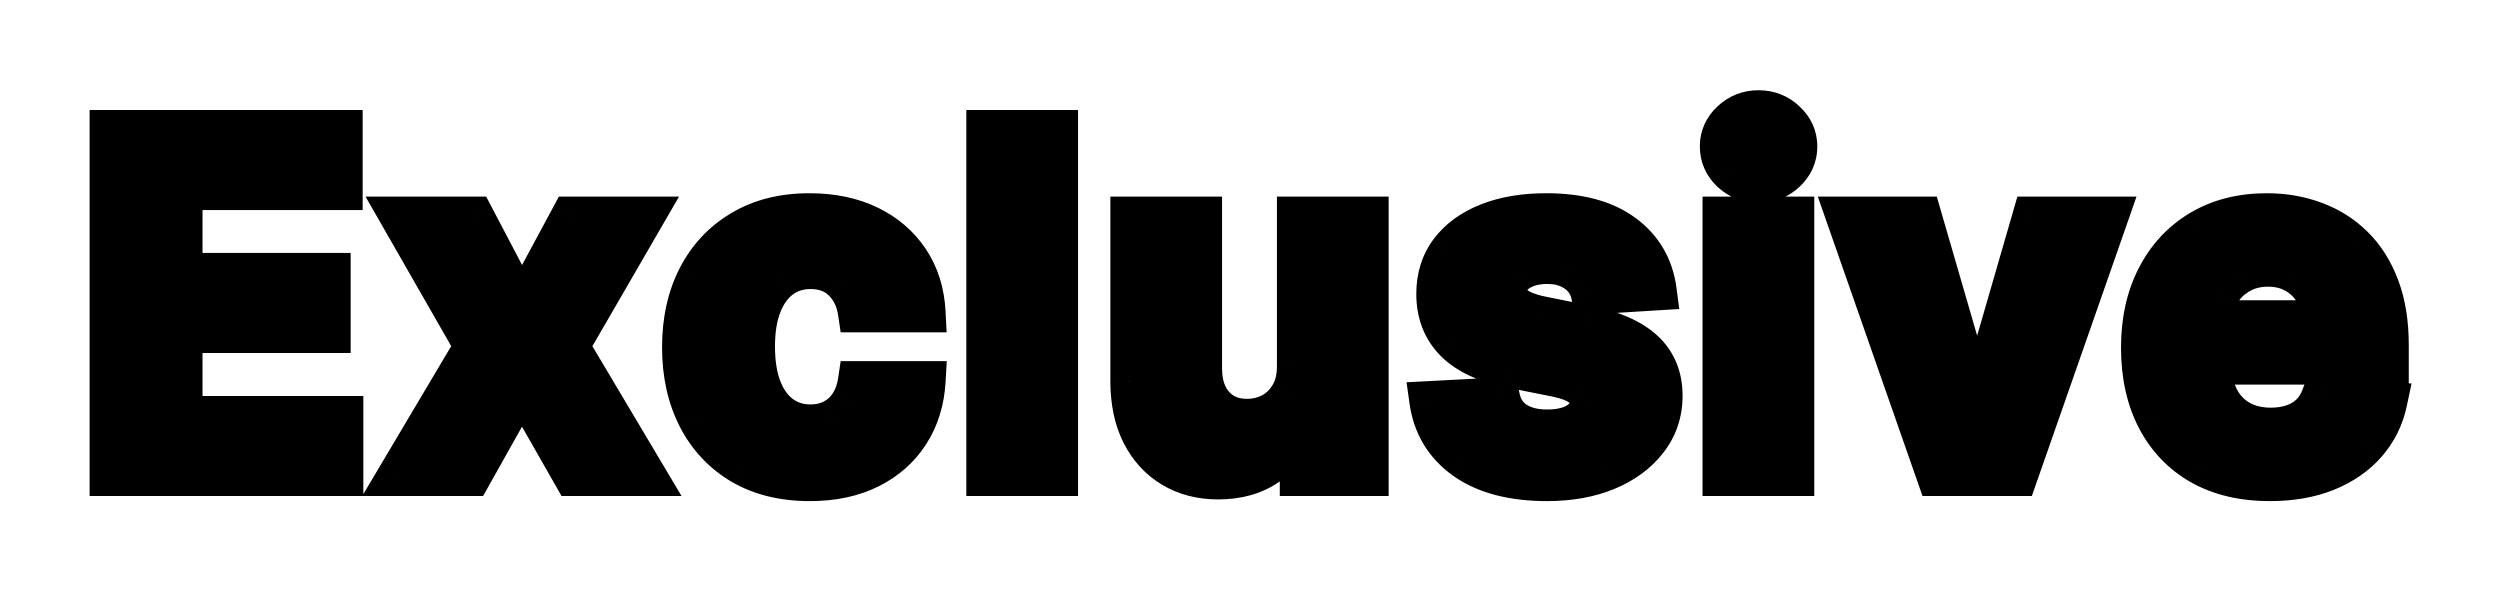 <svg width="126" height="30" viewBox="0 0 126 30" fill="none" xmlns="http://www.w3.org/2000/svg">
<g filter="url(#filter0_d_967_2920)">
<mask id="path-1-outside-1_967_2920" maskUnits="userSpaceOnUse" x="4" y="0" width="118" height="22" fill="black">
<rect fill="white" x="4" width="118" height="22"/>
<path d="M5.517 20V2.545H17.278V5.588H9.207V9.747H16.673V12.79H9.207V16.957H17.312V20H5.517ZM23.898 6.909L26.302 11.486L28.765 6.909H32.489L28.697 13.454L32.591 20H28.884L26.302 15.474L23.762 20H20.012L23.898 13.454L20.148 6.909H23.898ZM40.811 20.256C39.471 20.256 38.317 19.972 37.351 19.403C36.391 18.829 35.652 18.034 35.135 17.017C34.624 16 34.368 14.829 34.368 13.506C34.368 12.165 34.627 10.989 35.144 9.977C35.667 8.96 36.408 8.168 37.368 7.599C38.328 7.026 39.471 6.739 40.794 6.739C41.936 6.739 42.936 6.946 43.794 7.361C44.652 7.776 45.331 8.358 45.831 9.108C46.331 9.858 46.607 10.739 46.658 11.75H43.232C43.135 11.097 42.88 10.571 42.465 10.173C42.056 9.77 41.519 9.568 40.854 9.568C40.292 9.568 39.8 9.722 39.38 10.028C38.965 10.329 38.641 10.77 38.408 11.349C38.175 11.929 38.059 12.631 38.059 13.454C38.059 14.29 38.172 15 38.4 15.585C38.633 16.171 38.959 16.616 39.38 16.923C39.8 17.23 40.292 17.384 40.854 17.384C41.269 17.384 41.641 17.298 41.971 17.128C42.306 16.957 42.581 16.71 42.797 16.386C43.019 16.057 43.164 15.662 43.232 15.202H46.658C46.601 16.202 46.328 17.082 45.84 17.844C45.357 18.599 44.689 19.19 43.837 19.616C42.985 20.043 41.976 20.256 40.811 20.256ZM53.333 2.545V20H49.703V2.545H53.333ZM65.357 14.426V6.909H68.987V20H65.501V17.622H65.365C65.07 18.389 64.578 19.006 63.891 19.472C63.209 19.938 62.376 20.171 61.394 20.171C60.519 20.171 59.749 19.972 59.084 19.574C58.419 19.176 57.899 18.611 57.524 17.878C57.155 17.145 56.967 16.267 56.962 15.244V6.909H60.592V14.597C60.598 15.369 60.805 15.98 61.215 16.429C61.624 16.878 62.172 17.102 62.859 17.102C63.297 17.102 63.706 17.003 64.087 16.804C64.467 16.599 64.774 16.298 65.007 15.901C65.246 15.503 65.362 15.011 65.357 14.426ZM83.503 10.642L80.18 10.847C80.123 10.562 80.001 10.307 79.813 10.079C79.626 9.847 79.378 9.662 79.072 9.526C78.77 9.384 78.41 9.312 77.989 9.312C77.427 9.312 76.952 9.432 76.566 9.67C76.18 9.903 75.986 10.216 75.986 10.608C75.986 10.921 76.111 11.185 76.361 11.401C76.611 11.617 77.04 11.79 77.648 11.921L80.018 12.398C81.29 12.659 82.239 13.079 82.864 13.659C83.489 14.239 83.802 15 83.802 15.943C83.802 16.801 83.549 17.554 83.043 18.202C82.543 18.849 81.856 19.355 80.981 19.719C80.111 20.077 79.109 20.256 77.972 20.256C76.239 20.256 74.859 19.895 73.83 19.173C72.807 18.446 72.208 17.457 72.032 16.207L75.603 16.02C75.711 16.548 75.972 16.952 76.387 17.23C76.802 17.503 77.333 17.639 77.981 17.639C78.617 17.639 79.128 17.517 79.515 17.273C79.907 17.023 80.106 16.702 80.111 16.31C80.106 15.98 79.966 15.71 79.694 15.5C79.421 15.284 79.001 15.119 78.432 15.006L76.165 14.554C74.887 14.298 73.935 13.855 73.31 13.224C72.691 12.594 72.381 11.79 72.381 10.812C72.381 9.972 72.609 9.247 73.063 8.639C73.523 8.031 74.168 7.562 74.998 7.233C75.833 6.903 76.81 6.739 77.93 6.739C79.583 6.739 80.884 7.088 81.833 7.787C82.787 8.486 83.344 9.438 83.503 10.642ZM86.808 20V6.909H90.439V20H86.808ZM88.632 5.222C88.092 5.222 87.629 5.043 87.243 4.685C86.862 4.321 86.672 3.886 86.672 3.381C86.672 2.881 86.862 2.452 87.243 2.094C87.629 1.73 88.092 1.548 88.632 1.548C89.172 1.548 89.632 1.73 90.013 2.094C90.399 2.452 90.592 2.881 90.592 3.381C90.592 3.886 90.399 4.321 90.013 4.685C89.632 5.043 89.172 5.222 88.632 5.222ZM106.272 6.909L101.695 20H97.604L93.027 6.909H96.862L99.581 16.276H99.718L102.428 6.909H106.272ZM114.394 20.256C113.047 20.256 111.888 19.983 110.916 19.438C109.95 18.886 109.206 18.108 108.683 17.102C108.161 16.091 107.899 14.895 107.899 13.514C107.899 12.168 108.161 10.986 108.683 9.969C109.206 8.952 109.942 8.159 110.891 7.591C111.845 7.023 112.965 6.739 114.249 6.739C115.112 6.739 115.916 6.878 116.661 7.156C117.411 7.429 118.064 7.841 118.621 8.392C119.183 8.943 119.621 9.636 119.933 10.472C120.246 11.301 120.402 12.273 120.402 13.386V14.383H109.348V12.133H116.984C116.984 11.611 116.871 11.148 116.644 10.744C116.416 10.341 116.101 10.026 115.698 9.798C115.3 9.565 114.837 9.449 114.308 9.449C113.757 9.449 113.269 9.577 112.842 9.832C112.422 10.082 112.092 10.421 111.854 10.847C111.615 11.267 111.493 11.736 111.487 12.253V14.392C111.487 15.04 111.607 15.599 111.845 16.071C112.09 16.543 112.433 16.906 112.876 17.162C113.32 17.418 113.845 17.546 114.453 17.546C114.857 17.546 115.226 17.489 115.561 17.375C115.896 17.261 116.183 17.091 116.422 16.864C116.661 16.636 116.842 16.358 116.967 16.028L120.325 16.25C120.155 17.057 119.805 17.761 119.277 18.364C118.754 18.96 118.078 19.426 117.249 19.761C116.425 20.091 115.473 20.256 114.394 20.256Z"/>
</mask>
<path d="M5.517 20V2.545H17.278V5.588H9.207V9.747H16.673V12.79H9.207V16.957H17.312V20H5.517ZM23.898 6.909L26.302 11.486L28.765 6.909H32.489L28.697 13.454L32.591 20H28.884L26.302 15.474L23.762 20H20.012L23.898 13.454L20.148 6.909H23.898ZM40.811 20.256C39.471 20.256 38.317 19.972 37.351 19.403C36.391 18.829 35.652 18.034 35.135 17.017C34.624 16 34.368 14.829 34.368 13.506C34.368 12.165 34.627 10.989 35.144 9.977C35.667 8.96 36.408 8.168 37.368 7.599C38.328 7.026 39.471 6.739 40.794 6.739C41.936 6.739 42.936 6.946 43.794 7.361C44.652 7.776 45.331 8.358 45.831 9.108C46.331 9.858 46.607 10.739 46.658 11.75H43.232C43.135 11.097 42.88 10.571 42.465 10.173C42.056 9.77 41.519 9.568 40.854 9.568C40.292 9.568 39.8 9.722 39.38 10.028C38.965 10.329 38.641 10.77 38.408 11.349C38.175 11.929 38.059 12.631 38.059 13.454C38.059 14.29 38.172 15 38.4 15.585C38.633 16.171 38.959 16.616 39.38 16.923C39.8 17.23 40.292 17.384 40.854 17.384C41.269 17.384 41.641 17.298 41.971 17.128C42.306 16.957 42.581 16.71 42.797 16.386C43.019 16.057 43.164 15.662 43.232 15.202H46.658C46.601 16.202 46.328 17.082 45.84 17.844C45.357 18.599 44.689 19.19 43.837 19.616C42.985 20.043 41.976 20.256 40.811 20.256ZM53.333 2.545V20H49.703V2.545H53.333ZM65.357 14.426V6.909H68.987V20H65.501V17.622H65.365C65.07 18.389 64.578 19.006 63.891 19.472C63.209 19.938 62.376 20.171 61.394 20.171C60.519 20.171 59.749 19.972 59.084 19.574C58.419 19.176 57.899 18.611 57.524 17.878C57.155 17.145 56.967 16.267 56.962 15.244V6.909H60.592V14.597C60.598 15.369 60.805 15.98 61.215 16.429C61.624 16.878 62.172 17.102 62.859 17.102C63.297 17.102 63.706 17.003 64.087 16.804C64.467 16.599 64.774 16.298 65.007 15.901C65.246 15.503 65.362 15.011 65.357 14.426ZM83.503 10.642L80.18 10.847C80.123 10.562 80.001 10.307 79.813 10.079C79.626 9.847 79.378 9.662 79.072 9.526C78.77 9.384 78.41 9.312 77.989 9.312C77.427 9.312 76.952 9.432 76.566 9.67C76.18 9.903 75.986 10.216 75.986 10.608C75.986 10.921 76.111 11.185 76.361 11.401C76.611 11.617 77.04 11.79 77.648 11.921L80.018 12.398C81.29 12.659 82.239 13.079 82.864 13.659C83.489 14.239 83.802 15 83.802 15.943C83.802 16.801 83.549 17.554 83.043 18.202C82.543 18.849 81.856 19.355 80.981 19.719C80.111 20.077 79.109 20.256 77.972 20.256C76.239 20.256 74.859 19.895 73.83 19.173C72.807 18.446 72.208 17.457 72.032 16.207L75.603 16.02C75.711 16.548 75.972 16.952 76.387 17.23C76.802 17.503 77.333 17.639 77.981 17.639C78.617 17.639 79.128 17.517 79.515 17.273C79.907 17.023 80.106 16.702 80.111 16.31C80.106 15.98 79.966 15.71 79.694 15.5C79.421 15.284 79.001 15.119 78.432 15.006L76.165 14.554C74.887 14.298 73.935 13.855 73.31 13.224C72.691 12.594 72.381 11.79 72.381 10.812C72.381 9.972 72.609 9.247 73.063 8.639C73.523 8.031 74.168 7.562 74.998 7.233C75.833 6.903 76.81 6.739 77.93 6.739C79.583 6.739 80.884 7.088 81.833 7.787C82.787 8.486 83.344 9.438 83.503 10.642ZM86.808 20V6.909H90.439V20H86.808ZM88.632 5.222C88.092 5.222 87.629 5.043 87.243 4.685C86.862 4.321 86.672 3.886 86.672 3.381C86.672 2.881 86.862 2.452 87.243 2.094C87.629 1.73 88.092 1.548 88.632 1.548C89.172 1.548 89.632 1.73 90.013 2.094C90.399 2.452 90.592 2.881 90.592 3.381C90.592 3.886 90.399 4.321 90.013 4.685C89.632 5.043 89.172 5.222 88.632 5.222ZM106.272 6.909L101.695 20H97.604L93.027 6.909H96.862L99.581 16.276H99.718L102.428 6.909H106.272ZM114.394 20.256C113.047 20.256 111.888 19.983 110.916 19.438C109.95 18.886 109.206 18.108 108.683 17.102C108.161 16.091 107.899 14.895 107.899 13.514C107.899 12.168 108.161 10.986 108.683 9.969C109.206 8.952 109.942 8.159 110.891 7.591C111.845 7.023 112.965 6.739 114.249 6.739C115.112 6.739 115.916 6.878 116.661 7.156C117.411 7.429 118.064 7.841 118.621 8.392C119.183 8.943 119.621 9.636 119.933 10.472C120.246 11.301 120.402 12.273 120.402 13.386V14.383H109.348V12.133H116.984C116.984 11.611 116.871 11.148 116.644 10.744C116.416 10.341 116.101 10.026 115.698 9.798C115.3 9.565 114.837 9.449 114.308 9.449C113.757 9.449 113.269 9.577 112.842 9.832C112.422 10.082 112.092 10.421 111.854 10.847C111.615 11.267 111.493 11.736 111.487 12.253V14.392C111.487 15.04 111.607 15.599 111.845 16.071C112.09 16.543 112.433 16.906 112.876 17.162C113.32 17.418 113.845 17.546 114.453 17.546C114.857 17.546 115.226 17.489 115.561 17.375C115.896 17.261 116.183 17.091 116.422 16.864C116.661 16.636 116.842 16.358 116.967 16.028L120.325 16.25C120.155 17.057 119.805 17.761 119.277 18.364C118.754 18.96 118.078 19.426 117.249 19.761C116.425 20.091 115.473 20.256 114.394 20.256Z" fill="black"/>
<path d="M5.517 20H4.517V21H5.517V20ZM5.517 2.545V1.545H4.517V2.545H5.517ZM17.278 2.545H18.278V1.545H17.278V2.545ZM17.278 5.588V6.588H18.278V5.588H17.278ZM9.207 5.588V4.588H8.207V5.588H9.207ZM9.207 9.747H8.207V10.747H9.207V9.747ZM16.673 9.747H17.673V8.747H16.673V9.747ZM16.673 12.79V13.79H17.673V12.79H16.673ZM9.207 12.79V11.79H8.207V12.79H9.207ZM9.207 16.957H8.207V17.957H9.207V16.957ZM17.312 16.957H18.312V15.957H17.312V16.957ZM17.312 20V21H18.312V20H17.312ZM6.517 20V2.545H4.517V20H6.517ZM5.517 3.545H17.278V1.545H5.517V3.545ZM16.278 2.545V5.588H18.278V2.545H16.278ZM17.278 4.588H9.207V6.588H17.278V4.588ZM8.207 5.588V9.747H10.207V5.588H8.207ZM9.207 10.747H16.673V8.747H9.207V10.747ZM15.673 9.747V12.79H17.673V9.747H15.673ZM16.673 11.79H9.207V13.79H16.673V11.79ZM8.207 12.79V16.957H10.207V12.79H8.207ZM9.207 17.957H17.312V15.957H9.207V17.957ZM16.312 16.957V20H18.312V16.957H16.312ZM17.312 19H5.517V21H17.312V19ZM23.898 6.909L24.784 6.444L24.503 5.909H23.898V6.909ZM26.302 11.486L25.416 11.951L26.291 13.616L27.182 11.96L26.302 11.486ZM28.765 6.909V5.909H28.167L27.884 6.435L28.765 6.909ZM32.489 6.909L33.354 7.41L34.224 5.909H32.489V6.909ZM28.697 13.454L27.831 12.953L27.537 13.461L27.837 13.966L28.697 13.454ZM32.591 20V21H34.35L33.451 19.489L32.591 20ZM28.884 20L28.015 20.496L28.303 21H28.884V20ZM26.302 15.474L27.17 14.979L26.294 13.444L25.43 14.985L26.302 15.474ZM23.762 20V21H24.347L24.634 20.489L23.762 20ZM20.012 20L19.152 19.489L18.255 21H20.012V20ZM23.898 13.454L24.758 13.965L25.056 13.463L24.766 12.957L23.898 13.454ZM20.148 6.909V5.909H18.423L19.281 7.406L20.148 6.909ZM23.013 7.374L25.416 11.951L27.187 11.021L24.784 6.444L23.013 7.374ZM27.182 11.96L29.645 7.383L27.884 6.435L25.421 11.012L27.182 11.96ZM28.765 7.909H32.489V5.909H28.765V7.909ZM31.624 6.408L27.831 12.953L29.562 13.956L33.354 7.41L31.624 6.408ZM27.837 13.966L31.732 20.511L33.451 19.489L29.556 12.943L27.837 13.966ZM32.591 19H28.884V21H32.591V19ZM29.753 19.504L27.17 14.979L25.433 15.97L28.015 20.496L29.753 19.504ZM25.43 14.985L22.89 19.511L24.634 20.489L27.174 15.964L25.43 14.985ZM23.762 19H20.012V21H23.762V19ZM20.872 20.511L24.758 13.965L23.038 12.944L19.152 19.489L20.872 20.511ZM24.766 12.957L21.016 6.412L19.281 7.406L23.031 13.952L24.766 12.957ZM20.148 7.909H23.898V5.909H20.148V7.909ZM37.351 19.403L36.838 20.262L36.844 20.265L37.351 19.403ZM35.135 17.017L34.242 17.466L34.244 17.47L35.135 17.017ZM35.144 9.977L34.254 9.52L34.253 9.522L35.144 9.977ZM37.368 7.599L37.877 8.46L37.881 8.458L37.368 7.599ZM43.794 7.361L44.23 6.46L44.23 6.46L43.794 7.361ZM46.658 11.75V12.75H47.71L47.657 11.7L46.658 11.75ZM43.232 11.75L42.243 11.896L42.369 12.75H43.232V11.75ZM42.465 10.173L41.763 10.885L41.773 10.895L42.465 10.173ZM39.38 10.028L39.967 10.838L39.969 10.836L39.38 10.028ZM38.4 15.585L37.467 15.947L37.47 15.955L38.4 15.585ZM39.38 16.923L39.969 16.116L39.969 16.116L39.38 16.923ZM41.971 17.128L41.517 16.236L41.511 16.24L41.971 17.128ZM42.797 16.386L41.967 15.828L41.965 15.832L42.797 16.386ZM43.232 15.202V14.202H42.369L42.243 15.055L43.232 15.202ZM46.658 15.202L47.656 15.258L47.717 14.202H46.658V15.202ZM45.84 17.844L44.998 17.304L44.997 17.305L45.84 17.844ZM43.837 19.616L43.39 18.722L43.39 18.722L43.837 19.616ZM40.811 19.256C39.614 19.256 38.643 19.003 37.858 18.541L36.844 20.265C37.992 20.94 39.327 21.256 40.811 21.256V19.256ZM37.864 18.545C37.069 18.07 36.46 17.416 36.027 16.564L34.244 17.47C34.845 18.652 35.713 19.589 36.838 20.262L37.864 18.545ZM36.029 16.568C35.598 15.711 35.368 14.699 35.368 13.506H33.368C33.368 14.96 33.65 16.289 34.242 17.466L36.029 16.568ZM35.368 13.506C35.368 12.295 35.601 11.28 36.034 10.432L34.253 9.522C33.652 10.698 33.368 12.035 33.368 13.506H35.368ZM36.033 10.434C36.472 9.581 37.084 8.93 37.877 8.46L36.859 6.739C35.732 7.405 34.861 8.34 34.254 9.52L36.033 10.434ZM37.881 8.458C38.66 7.992 39.618 7.739 40.794 7.739V5.739C39.323 5.739 37.997 6.059 36.855 6.741L37.881 8.458ZM40.794 7.739C41.815 7.739 42.661 7.924 43.359 8.261L44.23 6.46C43.212 5.968 42.058 5.739 40.794 5.739V7.739ZM43.359 8.261C44.066 8.603 44.604 9.07 44.999 9.663L46.663 8.553C46.059 7.646 45.239 6.948 44.23 6.46L43.359 8.261ZM44.999 9.663C45.387 10.245 45.616 10.946 45.659 11.8L47.657 11.7C47.598 10.531 47.275 9.471 46.663 8.553L44.999 9.663ZM46.658 10.75H43.232V12.75H46.658V10.75ZM44.221 11.604C44.097 10.765 43.755 10.025 43.157 9.452L41.773 10.895C42.004 11.117 42.173 11.428 42.243 11.896L44.221 11.604ZM43.167 9.461C42.541 8.844 41.737 8.568 40.854 8.568V10.568C41.301 10.568 41.57 10.695 41.763 10.885L43.167 9.461ZM40.854 8.568C40.098 8.568 39.396 8.779 38.79 9.221L39.969 10.836C40.204 10.665 40.485 10.568 40.854 10.568V8.568ZM38.792 9.219C38.195 9.653 37.768 10.261 37.48 10.976L39.336 11.722C39.514 11.279 39.735 11.006 39.967 10.838L38.792 9.219ZM37.48 10.976C37.187 11.706 37.059 12.541 37.059 13.454H39.059C39.059 12.72 39.163 12.152 39.336 11.722L37.48 10.976ZM37.059 13.454C37.059 14.375 37.183 15.215 37.467 15.947L39.332 15.223C39.161 14.785 39.059 14.204 39.059 13.454H37.059ZM37.47 15.955C37.758 16.678 38.188 17.292 38.79 17.731L39.969 16.116C39.73 15.941 39.507 15.663 39.329 15.215L37.47 15.955ZM38.79 17.731C39.396 18.173 40.098 18.384 40.854 18.384V16.384C40.485 16.384 40.204 16.287 39.969 16.116L38.79 17.731ZM40.854 18.384C41.41 18.384 41.942 18.268 42.43 18.016L41.511 16.24C41.34 16.328 41.128 16.384 40.854 16.384V18.384ZM42.424 18.019C42.918 17.768 43.322 17.403 43.629 16.941L41.965 15.832C41.841 16.018 41.694 16.147 41.517 16.236L42.424 18.019ZM43.627 16.944C43.945 16.472 44.135 15.931 44.221 15.348L42.243 15.055C42.193 15.393 42.093 15.642 41.967 15.828L43.627 16.944ZM43.232 16.202H46.658V14.202H43.232V16.202ZM45.66 15.145C45.611 15.992 45.384 16.702 44.998 17.304L46.681 18.384C47.273 17.462 47.591 16.412 47.656 15.258L45.66 15.145ZM44.997 17.305C44.618 17.899 44.091 18.371 43.39 18.722L44.284 20.511C45.288 20.009 46.096 19.3 46.682 18.382L44.997 17.305ZM43.39 18.722C42.704 19.065 41.855 19.256 40.811 19.256V21.256C42.097 21.256 43.266 21.02 44.284 20.511L43.39 18.722ZM53.333 2.545H54.333V1.545H53.333V2.545ZM53.333 20V21H54.333V20H53.333ZM49.703 20H48.703V21H49.703V20ZM49.703 2.545V1.545H48.703V2.545H49.703ZM52.333 2.545V20H54.333V2.545H52.333ZM53.333 19H49.703V21H53.333V19ZM50.703 20V2.545H48.703V20H50.703ZM49.703 3.545H53.333V1.545H49.703V3.545ZM65.357 14.426L64.356 14.426L64.357 14.436L65.357 14.426ZM65.357 6.909V5.909H64.357V6.909H65.357ZM68.987 6.909H69.987V5.909H68.987V6.909ZM68.987 20V21H69.987V20H68.987ZM65.501 20H64.501V21H65.501V20ZM65.501 17.622H66.501V16.622H65.501V17.622ZM65.365 17.622V16.622H64.679L64.432 17.263L65.365 17.622ZM63.891 19.472L63.33 18.644L63.327 18.646L63.891 19.472ZM59.084 19.574L59.597 18.716L59.597 18.716L59.084 19.574ZM57.524 17.878L56.631 18.328L56.634 18.333L57.524 17.878ZM56.962 15.244L55.962 15.244L55.962 15.25L56.962 15.244ZM56.962 6.909V5.909H55.962V6.909H56.962ZM60.592 6.909H61.592V5.909H60.592V6.909ZM60.592 14.597L59.592 14.597L59.592 14.604L60.592 14.597ZM61.215 16.429L61.954 15.755L61.954 15.755L61.215 16.429ZM64.087 16.804L64.55 17.69L64.56 17.685L64.087 16.804ZM65.007 15.901L64.15 15.386L64.144 15.395L65.007 15.901ZM66.357 14.426V6.909H64.357V14.426H66.357ZM65.357 7.909H68.987V5.909H65.357V7.909ZM67.987 6.909V20H69.987V6.909H67.987ZM68.987 19H65.501V21H68.987V19ZM66.501 20V17.622H64.501V20H66.501ZM65.501 16.622H65.365V18.622H65.501V16.622ZM64.432 17.263C64.211 17.837 63.85 18.291 63.33 18.644L64.452 20.299C65.306 19.72 65.929 18.941 66.298 17.982L64.432 17.263ZM63.327 18.646C62.84 18.978 62.214 19.171 61.394 19.171V21.171C62.539 21.171 63.577 20.897 64.455 20.297L63.327 18.646ZM61.394 19.171C60.675 19.171 60.087 19.009 59.597 18.716L58.57 20.432C59.41 20.934 60.362 21.171 61.394 21.171V19.171ZM59.597 18.716C59.104 18.42 58.71 17.999 58.414 17.422L56.634 18.333C57.089 19.222 57.734 19.932 58.57 20.432L59.597 18.716ZM58.417 17.428C58.132 16.863 57.967 16.144 57.962 15.239L55.962 15.25C55.968 16.39 56.177 17.427 56.631 18.328L58.417 17.428ZM57.962 15.244V6.909H55.962V15.244H57.962ZM56.962 7.909H60.592V5.909H56.962V7.909ZM59.592 6.909V14.597H61.592V6.909H59.592ZM59.592 14.604C59.599 15.554 59.859 16.426 60.475 17.103L61.954 15.755C61.752 15.534 61.597 15.185 61.592 14.589L59.592 14.604ZM60.475 17.103C61.1 17.788 61.932 18.102 62.859 18.102V16.102C62.412 16.102 62.147 15.968 61.954 15.755L60.475 17.103ZM62.859 18.102C63.455 18.102 64.023 17.965 64.55 17.69L63.624 15.918C63.389 16.04 63.139 16.102 62.859 16.102V18.102ZM64.56 17.685C65.113 17.387 65.551 16.951 65.87 16.406L64.144 15.395C63.998 15.645 63.821 15.811 63.613 15.923L64.56 17.685ZM65.865 16.415C66.22 15.823 66.364 15.138 66.356 14.416L64.357 14.436C64.361 14.884 64.271 15.183 64.15 15.386L65.865 16.415ZM83.503 10.642L83.565 11.64L84.635 11.574L84.495 10.511L83.503 10.642ZM80.18 10.847L79.199 11.043L79.37 11.898L80.241 11.845L80.18 10.847ZM79.813 10.079L79.034 10.707L79.042 10.716L79.813 10.079ZM79.072 9.526L78.645 10.43L78.655 10.435L78.665 10.439L79.072 9.526ZM76.566 9.67L77.082 10.527L77.091 10.521L76.566 9.67ZM76.361 11.401L75.708 12.157L75.708 12.157L76.361 11.401ZM77.648 11.921L77.438 12.898L77.451 12.901L77.648 11.921ZM80.018 12.398L80.219 11.418L80.215 11.417L80.018 12.398ZM82.864 13.659L82.184 14.392L82.184 14.392L82.864 13.659ZM83.043 18.202L82.255 17.586L82.252 17.591L83.043 18.202ZM80.981 19.719L81.361 20.643L81.364 20.642L80.981 19.719ZM73.83 19.173L73.251 19.988L73.256 19.992L73.83 19.173ZM72.032 16.207L71.979 15.209L70.889 15.266L71.042 16.347L72.032 16.207ZM75.603 16.02L76.583 15.82L76.41 14.976L75.55 15.021L75.603 16.02ZM76.387 17.23L75.83 18.06L75.838 18.066L76.387 17.23ZM79.515 17.273L80.049 18.118L80.052 18.116L79.515 17.273ZM80.111 16.31L81.111 16.324L81.112 16.308L81.111 16.292L80.111 16.31ZM79.694 15.5L79.073 16.284L79.083 16.292L79.694 15.5ZM78.432 15.006L78.629 14.025L78.628 14.025L78.432 15.006ZM76.165 14.554L75.969 15.535L75.97 15.535L76.165 14.554ZM73.31 13.224L72.597 13.925L72.6 13.928L73.31 13.224ZM73.063 8.639L72.266 8.036L72.262 8.04L73.063 8.639ZM74.998 7.233L74.631 6.303L74.629 6.304L74.998 7.233ZM81.833 7.787L81.24 8.592L81.242 8.594L81.833 7.787ZM83.442 9.644L80.118 9.848L80.241 11.845L83.565 11.64L83.442 9.644ZM81.16 10.65C81.07 10.202 80.875 9.795 80.584 9.443L79.042 10.716C79.126 10.818 79.175 10.923 79.199 11.043L81.16 10.65ZM80.592 9.453C80.293 9.081 79.912 8.805 79.478 8.612L78.665 10.439C78.845 10.519 78.958 10.612 79.034 10.707L80.592 9.453ZM79.498 8.621C79.033 8.402 78.52 8.312 77.989 8.312V10.312C78.3 10.312 78.507 10.365 78.645 10.43L79.498 8.621ZM77.989 8.312C77.285 8.312 76.618 8.463 76.04 8.82L77.091 10.521C77.286 10.401 77.568 10.312 77.989 10.312V8.312ZM76.05 8.814C75.417 9.196 74.986 9.807 74.986 10.608H76.986C76.986 10.593 76.988 10.589 76.987 10.593C76.986 10.598 76.984 10.603 76.982 10.605C76.978 10.612 76.995 10.58 77.082 10.527L76.05 8.814ZM74.986 10.608C74.986 11.229 75.252 11.764 75.708 12.157L77.015 10.644C76.998 10.629 76.989 10.619 76.985 10.614C76.982 10.61 76.982 10.609 76.984 10.613C76.986 10.616 76.987 10.62 76.987 10.621C76.987 10.623 76.986 10.619 76.986 10.608H74.986ZM75.708 12.157C76.154 12.542 76.787 12.758 77.438 12.898L77.858 10.943C77.293 10.821 77.069 10.691 77.015 10.644L75.708 12.157ZM77.451 12.901L79.82 13.378L80.215 11.417L77.846 10.94L77.451 12.901ZM79.817 13.377C80.997 13.62 81.746 13.986 82.184 14.392L83.544 12.926C82.732 12.173 81.584 11.698 80.219 11.418L79.817 13.377ZM82.184 14.392C82.582 14.761 82.802 15.245 82.802 15.943H84.802C84.802 14.755 84.396 13.716 83.544 12.926L82.184 14.392ZM82.802 15.943C82.802 16.589 82.617 17.122 82.255 17.586L83.831 18.817C84.481 17.985 84.802 17.014 84.802 15.943H82.802ZM82.252 17.591C81.874 18.08 81.337 18.488 80.597 18.795L81.364 20.642C82.375 20.222 83.213 19.619 83.835 18.813L82.252 17.591ZM80.6 18.794C79.874 19.093 79.004 19.256 77.972 19.256V21.256C79.213 21.256 80.349 21.06 81.361 20.643L80.6 18.794ZM77.972 19.256C76.369 19.256 75.212 18.921 74.404 18.355L73.256 19.992C74.505 20.869 76.11 21.256 77.972 21.256V19.256ZM74.41 18.358C73.612 17.791 73.16 17.048 73.022 16.068L71.042 16.347C71.256 17.867 72.002 19.101 73.251 19.988L74.41 18.358ZM72.084 17.206L75.655 17.018L75.55 15.021L71.979 15.209L72.084 17.206ZM74.623 16.22C74.779 16.983 75.178 17.623 75.83 18.06L76.944 16.4C76.766 16.28 76.643 16.113 76.583 15.82L74.623 16.22ZM75.838 18.066C76.458 18.474 77.196 18.639 77.981 18.639V16.639C77.469 16.639 77.145 16.532 76.936 16.395L75.838 18.066ZM77.981 18.639C78.735 18.639 79.452 18.496 80.049 18.118L78.98 16.427C78.805 16.538 78.499 16.639 77.981 16.639V18.639ZM80.052 18.116C80.667 17.724 81.1 17.119 81.111 16.324L79.112 16.295C79.111 16.303 79.111 16.308 79.11 16.311C79.11 16.313 79.11 16.315 79.11 16.315C79.11 16.315 79.11 16.315 79.11 16.315C79.11 16.315 79.109 16.316 79.108 16.318C79.104 16.325 79.075 16.367 78.977 16.43L80.052 18.116ZM81.111 16.292C81.1 15.643 80.805 15.094 80.304 14.708L79.083 16.292C79.102 16.306 79.111 16.316 79.114 16.32C79.117 16.323 79.116 16.323 79.114 16.319C79.112 16.314 79.11 16.31 79.11 16.309C79.11 16.308 79.111 16.313 79.112 16.327L81.111 16.292ZM80.314 14.716C79.861 14.357 79.261 14.152 78.629 14.025L78.236 15.986C78.74 16.087 78.981 16.211 79.073 16.284L80.314 14.716ZM78.628 14.025L76.361 13.573L75.97 15.535L78.237 15.986L78.628 14.025ZM76.362 13.573C75.192 13.339 74.454 12.958 74.02 12.521L72.6 13.928C73.416 14.752 74.582 15.257 75.969 15.535L76.362 13.573ZM74.024 12.524C73.608 12.101 73.381 11.558 73.381 10.812H71.381C71.381 12.022 71.774 13.087 72.597 13.925L74.024 12.524ZM73.381 10.812C73.381 10.163 73.553 9.654 73.864 9.238L72.262 8.04C71.664 8.84 71.381 9.78 71.381 10.812H73.381ZM73.86 9.243C74.193 8.804 74.678 8.436 75.367 8.162L74.629 6.304C73.659 6.689 72.854 7.259 72.266 8.036L73.86 9.243ZM75.365 8.163C76.058 7.89 76.906 7.739 77.93 7.739V5.739C76.715 5.739 75.608 5.917 74.631 6.303L75.365 8.163ZM77.93 7.739C79.453 7.739 80.52 8.062 81.24 8.592L82.426 6.982C81.248 6.114 79.713 5.739 77.93 5.739V7.739ZM81.242 8.594C81.97 9.127 82.388 9.831 82.512 10.773L84.495 10.511C84.301 9.044 83.605 7.845 82.424 6.98L81.242 8.594ZM86.808 20H85.808V21H86.808V20ZM86.808 6.909V5.909H85.808V6.909H86.808ZM90.439 6.909H91.439V5.909H90.439V6.909ZM90.439 20V21H91.439V20H90.439ZM87.243 4.685L86.552 5.408L86.557 5.413L86.563 5.418L87.243 4.685ZM87.243 2.094L87.928 2.822L87.928 2.822L87.243 2.094ZM90.013 2.094L89.322 2.817L89.327 2.822L89.333 2.827L90.013 2.094ZM90.013 4.685L90.698 5.413L90.698 5.413L90.013 4.685ZM87.808 20V6.909H85.808V20H87.808ZM86.808 7.909H90.439V5.909H86.808V7.909ZM89.439 6.909V20H91.439V6.909H89.439ZM90.439 19H86.808V21H90.439V19ZM88.632 4.222C88.337 4.222 88.119 4.133 87.922 3.951L86.563 5.418C87.139 5.952 87.847 6.222 88.632 6.222V4.222ZM87.933 3.962C87.741 3.778 87.672 3.601 87.672 3.381H85.672C85.672 4.172 85.983 4.864 86.552 5.408L87.933 3.962ZM87.672 3.381C87.672 3.17 87.738 3.001 87.928 2.822L86.558 1.365C85.986 1.903 85.672 2.591 85.672 3.381H87.672ZM87.928 2.822C88.125 2.636 88.342 2.548 88.632 2.548V0.548C87.842 0.548 87.133 0.824 86.557 1.366L87.928 2.822ZM88.632 2.548C88.921 2.548 89.132 2.636 89.322 2.817L90.703 1.371C90.131 0.824 89.422 0.548 88.632 0.548V2.548ZM89.333 2.827C89.527 3.007 89.592 3.175 89.592 3.381H91.592C91.592 2.586 91.27 1.896 90.692 1.36L89.333 2.827ZM89.592 3.381C89.592 3.596 89.524 3.771 89.327 3.956L90.698 5.413C91.274 4.871 91.592 4.177 91.592 3.381H89.592ZM89.327 3.956C89.139 4.133 88.926 4.222 88.632 4.222V6.222C89.417 6.222 90.125 5.952 90.698 5.413L89.327 3.956ZM106.272 6.909L107.216 7.239L107.68 5.909H106.272V6.909ZM101.695 20V21H102.405L102.639 20.33L101.695 20ZM97.604 20L96.66 20.33L96.894 21H97.604V20ZM93.027 6.909V5.909H91.618L92.083 7.239L93.027 6.909ZM96.862 6.909L97.823 6.63L97.614 5.909H96.862V6.909ZM99.581 16.276L98.621 16.554L98.83 17.276H99.581V16.276ZM99.718 16.276V17.276H100.469L100.678 16.553L99.718 16.276ZM102.428 6.909V5.909H101.676L101.467 6.631L102.428 6.909ZM105.328 6.579L100.751 19.67L102.639 20.33L107.216 7.239L105.328 6.579ZM101.695 19H97.604V21H101.695V19ZM98.548 19.67L93.971 6.579L92.083 7.239L96.66 20.33L98.548 19.67ZM93.027 7.909H96.862V5.909H93.027V7.909ZM95.902 7.188L98.621 16.554L100.542 15.997L97.823 6.63L95.902 7.188ZM99.581 17.276H99.718V15.276H99.581V17.276ZM100.678 16.553L103.388 7.187L101.467 6.631L98.757 15.998L100.678 16.553ZM102.428 7.909H106.272V5.909H102.428V7.909ZM110.916 19.438L110.421 20.306L110.427 20.309L110.916 19.438ZM108.683 17.102L107.795 17.561L107.796 17.564L108.683 17.102ZM108.683 9.969L107.794 9.512L107.794 9.512L108.683 9.969ZM110.891 7.591L110.379 6.732L110.377 6.733L110.891 7.591ZM116.661 7.156L116.31 8.093L116.319 8.096L116.661 7.156ZM118.621 8.392L117.917 9.103L117.921 9.106L118.621 8.392ZM119.933 10.472L118.997 10.822L118.997 10.824L119.933 10.472ZM120.402 14.383V15.383H121.402V14.383H120.402ZM109.348 14.383H108.348V15.383H109.348V14.383ZM109.348 12.133V11.133H108.348V12.133H109.348ZM116.984 12.133V13.133H117.984V12.133H116.984ZM116.644 10.744L115.772 11.235L115.772 11.235L116.644 10.744ZM115.698 9.798L115.192 10.661L115.199 10.665L115.207 10.669L115.698 9.798ZM112.842 9.832L113.353 10.692L113.357 10.69L112.842 9.832ZM111.854 10.847L112.723 11.34L112.726 11.335L111.854 10.847ZM111.487 12.253L110.487 12.242V12.253H111.487ZM111.845 16.071L110.953 16.523L110.957 16.531L111.845 16.071ZM115.561 17.375L115.24 16.428L115.24 16.428L115.561 17.375ZM116.422 16.864L115.732 16.14L115.732 16.14L116.422 16.864ZM116.967 16.028L117.033 15.031L116.295 14.982L116.032 15.674L116.967 16.028ZM120.325 16.25L121.304 16.457L121.542 15.328L120.391 15.252L120.325 16.25ZM119.277 18.364L118.525 17.704L118.525 17.705L119.277 18.364ZM117.249 19.761L117.62 20.69L117.623 20.689L117.249 19.761ZM114.394 19.256C113.183 19.256 112.2 19.011 111.406 18.566L110.427 20.309C111.576 20.955 112.911 21.256 114.394 21.256V19.256ZM111.412 18.569C110.616 18.115 110.006 17.48 109.571 16.641L107.796 17.564C108.406 18.736 109.284 19.658 110.421 20.306L111.412 18.569ZM109.572 16.643C109.136 15.801 108.899 14.769 108.899 13.514H106.899C106.899 15.021 107.185 16.381 107.795 17.561L109.572 16.643ZM108.899 13.514C108.899 12.298 109.135 11.278 109.573 10.426L107.794 9.512C107.187 10.693 106.899 12.037 106.899 13.514H108.899ZM109.573 10.426C110.013 9.569 110.621 8.918 111.404 8.449L110.377 6.733C109.262 7.4 108.399 8.334 107.794 9.512L109.573 10.426ZM111.402 8.45C112.179 7.988 113.116 7.739 114.249 7.739V5.739C112.813 5.739 111.511 6.058 110.379 6.732L111.402 8.45ZM114.249 7.739C115.003 7.739 115.687 7.86 116.31 8.093L117.011 6.22C116.145 5.896 115.222 5.739 114.249 5.739V7.739ZM116.319 8.096C116.936 8.32 117.465 8.655 117.917 9.103L119.324 7.681C118.663 7.027 117.885 6.538 117.002 6.216L116.319 8.096ZM117.921 9.106C118.366 9.542 118.729 10.106 118.997 10.822L120.87 10.121C120.513 9.167 120.001 8.344 119.321 7.678L117.921 9.106ZM118.997 10.824C119.258 11.516 119.402 12.364 119.402 13.386H121.402C121.402 12.182 121.233 11.086 120.869 10.119L118.997 10.824ZM119.402 13.386V14.383H121.402V13.386H119.402ZM120.402 13.383H109.348V15.383H120.402V13.383ZM110.348 14.383V12.133H108.348V14.383H110.348ZM109.348 13.133H116.984V11.133H109.348V13.133ZM117.984 12.133C117.984 11.461 117.837 10.825 117.515 10.254L115.772 11.235C115.905 11.47 115.984 11.76 115.984 12.133H117.984ZM117.515 10.254C117.198 9.691 116.751 9.244 116.188 8.927L115.207 10.669C115.451 10.807 115.635 10.991 115.772 11.235L117.515 10.254ZM116.203 8.935C115.631 8.6 114.988 8.449 114.308 8.449V10.449C114.685 10.449 114.969 10.53 115.192 10.661L116.203 8.935ZM114.308 8.449C113.596 8.449 112.926 8.616 112.328 8.975L113.357 10.69C113.611 10.537 113.918 10.449 114.308 10.449V8.449ZM112.331 8.973C111.76 9.312 111.306 9.778 110.981 10.358L112.726 11.335C112.879 11.062 113.084 10.852 113.353 10.692L112.331 8.973ZM110.984 10.353C110.656 10.931 110.495 11.568 110.487 12.242L112.487 12.264C112.491 11.904 112.574 11.603 112.723 11.34L110.984 10.353ZM110.487 12.253V14.392H112.487V12.253H110.487ZM110.487 14.392C110.487 15.162 110.629 15.883 110.953 16.523L112.737 15.62C112.584 15.316 112.487 14.918 112.487 14.392H110.487ZM110.957 16.531C111.286 17.166 111.762 17.673 112.377 18.028L113.376 16.296C113.105 16.139 112.893 15.92 112.733 15.611L110.957 16.531ZM112.377 18.028C112.998 18.387 113.703 18.546 114.453 18.546V16.546C113.988 16.546 113.641 16.449 113.376 16.296L112.377 18.028ZM114.453 18.546C114.951 18.546 115.43 18.475 115.882 18.322L115.24 16.428C115.022 16.502 114.762 16.546 114.453 16.546V18.546ZM115.882 18.322C116.345 18.165 116.76 17.922 117.112 17.588L115.732 16.14C115.607 16.259 115.448 16.357 115.24 16.428L115.882 18.322ZM117.112 17.588C117.466 17.25 117.728 16.843 117.902 16.383L116.032 15.674C115.957 15.873 115.855 16.023 115.732 16.14L117.112 17.588ZM116.902 17.026L120.259 17.248L120.391 15.252L117.033 15.031L116.902 17.026ZM119.347 16.043C119.211 16.687 118.937 17.235 118.525 17.704L120.029 19.023C120.674 18.288 121.099 17.426 121.304 16.457L119.347 16.043ZM118.525 17.705C118.118 18.169 117.577 18.55 116.874 18.834L117.623 20.689C118.579 20.302 119.391 19.751 120.029 19.023L118.525 17.705ZM116.877 18.833C116.194 19.106 115.373 19.256 114.394 19.256V21.256C115.573 21.256 116.655 21.076 117.62 20.69L116.877 18.833Z" fill="black" mask="url(#path-1-outside-1_967_2920)"/>
</g>
<defs>
<filter id="filter0_d_967_2920" x="0.517" y="0.548" width="125.025" height="28.707" filterUnits="userSpaceOnUse" color-interpolation-filters="sRGB">
<feFlood flood-opacity="0" result="BackgroundImageFix"/>
<feColorMatrix in="SourceAlpha" type="matrix" values="0 0 0 0 0 0 0 0 0 0 0 0 0 0 0 0 0 0 127 0" result="hardAlpha"/>
<feOffset dy="4"/>
<feGaussianBlur stdDeviation="2"/>
<feComposite in2="hardAlpha" operator="out"/>
<feColorMatrix type="matrix" values="0 0 0 0 0 0 0 0 0 0 0 0 0 0 0 0 0 0 0.25 0"/>
<feBlend mode="normal" in2="BackgroundImageFix" result="effect1_dropShadow_967_2920"/>
<feBlend mode="normal" in="SourceGraphic" in2="effect1_dropShadow_967_2920" result="shape"/>
</filter>
</defs>
</svg>
